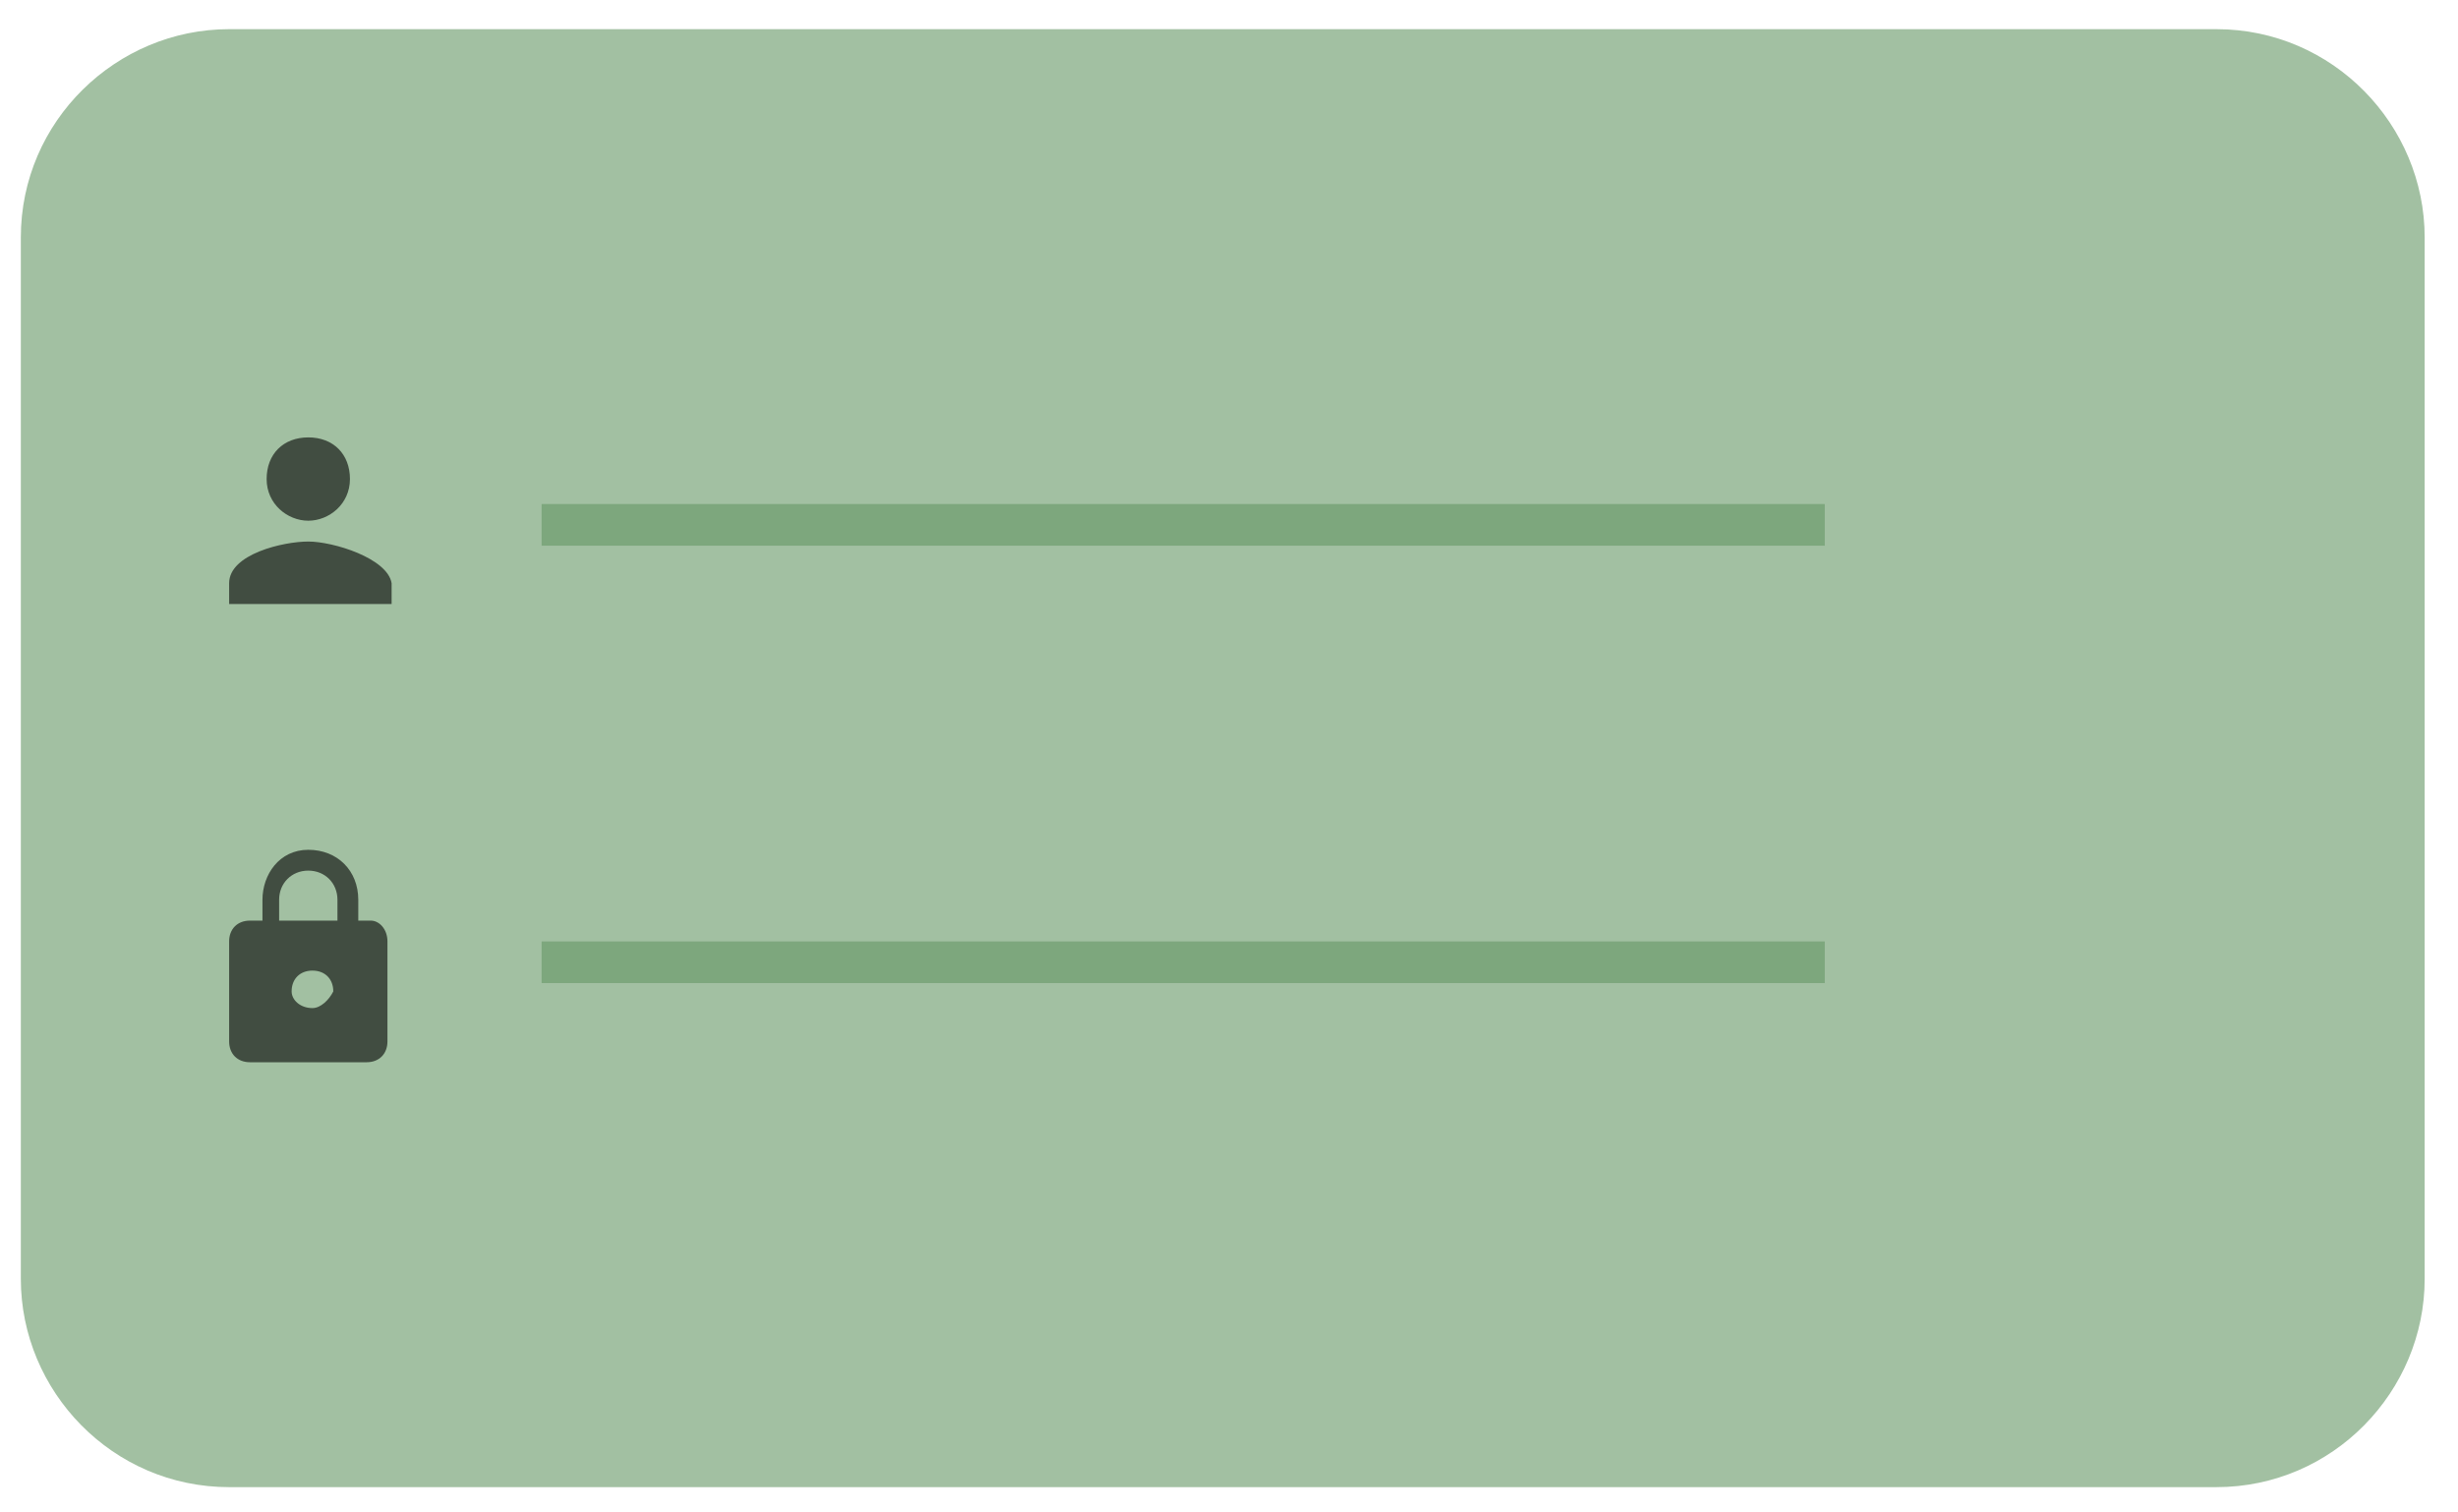 <?xml version="1.0" encoding="utf-8"?>
<!-- Generator: Adobe Illustrator 24.1.2, SVG Export Plug-In . SVG Version: 6.00 Build 0)  -->
<svg version="1.0" id="Layer_1" xmlns="http://www.w3.org/2000/svg" xmlns:xlink="http://www.w3.org/1999/xlink" x="0px" y="0px"
	 viewBox="0 0 59 36.3" enable-background="new 0 0 59 36.3" xml:space="preserve">
<path opacity="0.6" fill="#649664" enable-background="new    " d="M53.2,35.7H5.5c-2.8,0-5-2.3-5-5v-25c0-2.8,2.3-5,5-5h47.7
	c2.8,0,5,2.3,5,5v25C58.2,33.4,56,35.7,53.2,35.7z"/>
<path fill="none" d="M4.5,13.6h5.8v5.8H4.5V13.6z"/>
<path opacity="0.6" enable-background="new    " d="M7.4,12.5c0.5,0,1-0.4,1-1s-0.4-1-1-1s-1,0.4-1,1S6.9,12.5,7.4,12.5z M7.4,13
	c-0.6,0-1.9,0.3-1.9,1v0.5h3.9V14C9.3,13.4,8,13,7.4,13z"/>
<path fill="none" d="M4.6,24.2h5.7v5.7H4.6V24.2z"/>
<path opacity="0.6" enable-background="new    " d="M8.9,22.1H8.6v-0.5c0-0.7-0.5-1.2-1.2-1.2S6.3,21,6.3,21.6v0.5H6
	c-0.3,0-0.5,0.2-0.5,0.5V25c0,0.3,0.2,0.5,0.5,0.5h2.8c0.3,0,0.5-0.2,0.5-0.5v-2.4C9.3,22.3,9.1,22.1,8.9,22.1z M7.5,24.2
	C7.2,24.2,7,24,7,23.8c0-0.3,0.2-0.5,0.5-0.5S8,23.5,8,23.8C7.9,24,7.7,24.2,7.5,24.2z M8.2,22.1H6.7v-0.5c0-0.4,0.3-0.7,0.7-0.7
	c0.4,0,0.7,0.3,0.7,0.7v0.5H8.2z"/>
<line opacity="0.6" fill="none" stroke="#649664" stroke-miterlimit="10" enable-background="new    " x1="13" y1="12.6" x2="43.8" y2="12.6"/>
<line opacity="0.6" fill="none" stroke="#649664" stroke-miterlimit="10" enable-background="new    " x1="13" y1="23.1" x2="43.8" y2="23.1"/>
</svg>
